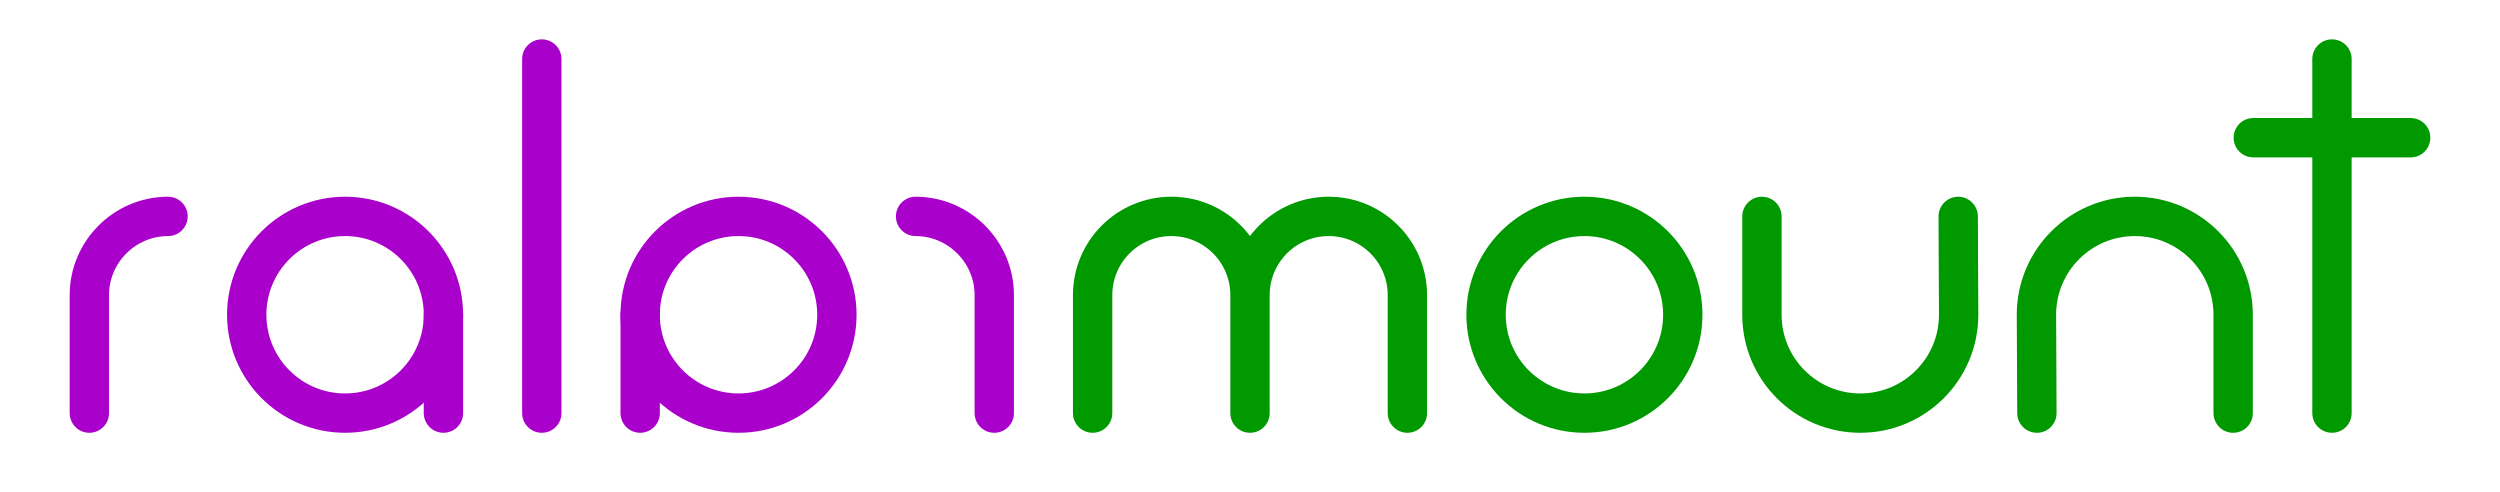 <?xml version="1.0" encoding="UTF-8" standalone="no"?>
<svg width="610"
     height="120"
     viewBox="-5 -5 620 125"
     version="1.1"
     id="ratarmount-logo"
     xmlns:xlink="http://www.w3.org/1999/xlink"
     xmlns="http://www.w3.org/2000/svg"
     xmlns:svg="http://www.w3.org/2000/svg"
>
    <style>
:root {
    --color-ratar: #aa00cc;
    --color-mount: #009900;
}

#ratar { stroke: #aa00cc; }
#stop-ratar { stop-color: #aa00cc; }
#mount { stroke: #009900; }
#stop-mount { stop-color: #009900; }

/* On hover does not work for this SVG when inlined into the rendered Github Readme.md. */
.gloweffect:hover { filter: url(#glow); }
/* .gloweffect { filter: url(#glow); } */
    </style>
    <defs id="definitions">
        <linearGradient
           xlink:href="#linearGradientStops"
           id="linearGradient1"
           gradientUnits="userSpaceOnUse"
           x1="190" y1="0" x2="320" y2="0"/>
        <linearGradient id="linearGradientStops">
            <stop offset="0" id="stop-ratar" style="stop-color: #aa00cc"/>
            <stop offset="1" id="stop-mount" style="stop-color: #009900"/>
        </linearGradient>
        <filter id="animated-glow">
            <feGaussianBlur stdDeviation="1" result="blur1">
                <animate attributeName="stdDeviation" calcMode="linear" keyTimes="0.0; 0.96; 0.98; 1.0"
                         values="0; 0; 1; 0" dur="20s" repeatCount="indefinite"/>
            </feGaussianBlur>
            <feGaussianBlur stdDeviation="2" result="blur2">
                <animate attributeName="stdDeviation" calcMode="linear" keyTimes="0.0; 0.96; 0.98; 1.0"
                         values="0; 0; 2; 0" dur="20s" repeatCount="indefinite"/>
            </feGaussianBlur>
            <feGaussianBlur stdDeviation="4" result="blur3">
                <animate attributeName="stdDeviation" calcMode="linear" keyTimes="0.0; 0.96; 0.98; 1.0"
                         values="0; 0; 4; 0" dur="20s" repeatCount="indefinite"/>
            </feGaussianBlur>
            <feColorMatrix in="SourceGraphic" type="saturate" values="2" result="luminescence">
                <animate attributeName="values" calcMode="linear" keyTimes="0.0; 0.94; 0.98; 1.0"
                         values="1; 1; 2; 1" dur="20s" repeatCount="indefinite"/>
            </feColorMatrix>
            <feMerge>
                <feMergeNode in="blur1"/>
                <feMergeNode in="blur2"/>
                <feMergeNode in="blur3"/>
                <feMergeNode in="SourceGraphic"/>
                <feMergeNode in="luminescence"/>
            </feMerge>
        </filter>
        <filter id="glow">
            <feGaussianBlur stdDeviation="1" result="blur1"/>
            <feGaussianBlur stdDeviation="2" result="blur2"/>
            <feGaussianBlur stdDeviation="4" result="blur3"/>
            <feColorMatrix in="SourceGraphic" type="saturate" values="2" result="luminescence"/>
            <feMerge>
                <feMergeNode in="blur1"/>
                <feMergeNode in="blur2"/>
                <feMergeNode in="blur3"/>
                <feMergeNode in="SourceGraphic"/>
                <feMergeNode in="luminescence"/>
            </feMerge>
        </filter>
    </defs>
    <g id="ratarmount" class="gloweffect" style="
        fill: none;
        stroke-width: 10;
        stroke-linecap: round;
        stroke-miterlimit: 4;
        stroke-dasharray: none;
        stroke-opacity:1;">
        <g id="ratar" style="stroke: #aa00cc">
            <path id="r" d="m 30,50 c -11,0 -20,9 -20,20 v 30"/>
            <g id="a">
                <circle id="a-ring" cx="75" cy="75" r="25"/>
                <path d="M 100,75 V 100" id="a-tail"/>
            </g>
            <path d="M 125,10 V 100" id="left-t"/>
            <g id="mirrored-a">
                <ellipse id="mirrored-a-ring" cx="175" cy="75" rx="25" ry="25"/>
                <path d="m 150,75 -0,25" id="mirrored-a-tail"/>
            </g>
            <path id="mirrored-r" d="m 220,50 c 11,0 20,9 20,20 v 30"/>
        </g>
        <g id="mount" style="stroke:#009900">
            <!-- The high-precision numbers appear because the Bezier curves do not map nicely to circles -->
            <path id="m" d="M 305,100 V 70 c 0,-11.042 -8.943,-20 -20,-20 -11.042,0 -20,8.955 -20,20 v 30 m 80,0 V 70 c 0,-11.042 -8.955,-20 -20,-20 -11.042,0 -20,8.955 -20,20"/>
            <ellipse id="o" cx="390" cy="75" rx="25" ry="25"/>
            <path id="u" d="m 485,50 c 0,11.306 0.116,17.441 0.116,25 0,13.807 -11.194,25 -25,25 -13.806,0 -25,-11.193 -25,-25 0,-13.807 0,-12.648 0,-25"/>
            <path id="n" d="m 505,100 c 0,-11.307 -0.116,-17.441 -0.116,-25 0,-13.807 11.193,-25 25.001,-25 13.807,0 25,11.193 25,25 0,13.807 -0,12.648 -0,25"/>
            <path id="right-t" d="M 580,10 V 100"/>
            <path id="right-t-bar" d="M 560,30 h 40" style="stroke:url(#linearGradient1)">
                <animate attributeName="d"
                    calcMode="spline"
                    keyTimes="0.0; 0.7; 0.75; 0.95; 1.0"
                    values="M 240,30 H 595;
                            M 240,30 H 595;
                            M 565,30 H 595;
                            M 565,30 H 595;
                            M 240,30 H 595"
                    dur="20s"
                    repeatCount="indefinite"/>
            </path>
        </g>
        <path style="stroke:url(#linearGradient1)" d="M 10,30 H 600" id="roof">
            <!--
            Multiply length with cosine to simulate an animation as if the line was rotating with constant speed:
            python3 -c 'import numpy as np; \
                cs = 0.5 + 0.5 * np.cos( np.linspace( 0, 1, 24, endpoint = True ) * 2 * np.pi ); \
                cs = np.concatenate( (np.ones( 48 ), cs) ); \
                print( ";\n".join( f"M {105 - c * 90},30 H {145 + c * 450}" for c in cs ) )'

            <animate attributeName="d" values="... output from Python script ..." dur="8s" repeatCount="indefinite"/>
            -->
            <animate attributeName="d"
                calcMode="spline"
                keyTimes="0.0; 0.7; 0.75; 0.95; 1.0"
                values="M 15,30 H 240;
                        M 15,30 H 240;
                        M 105,30 H 145;
                        M 105,30 H 145;
                        M 15,30 H 240"
                dur="20s"
                repeatCount="indefinite"/>
        </path>
    </g>
</svg>
